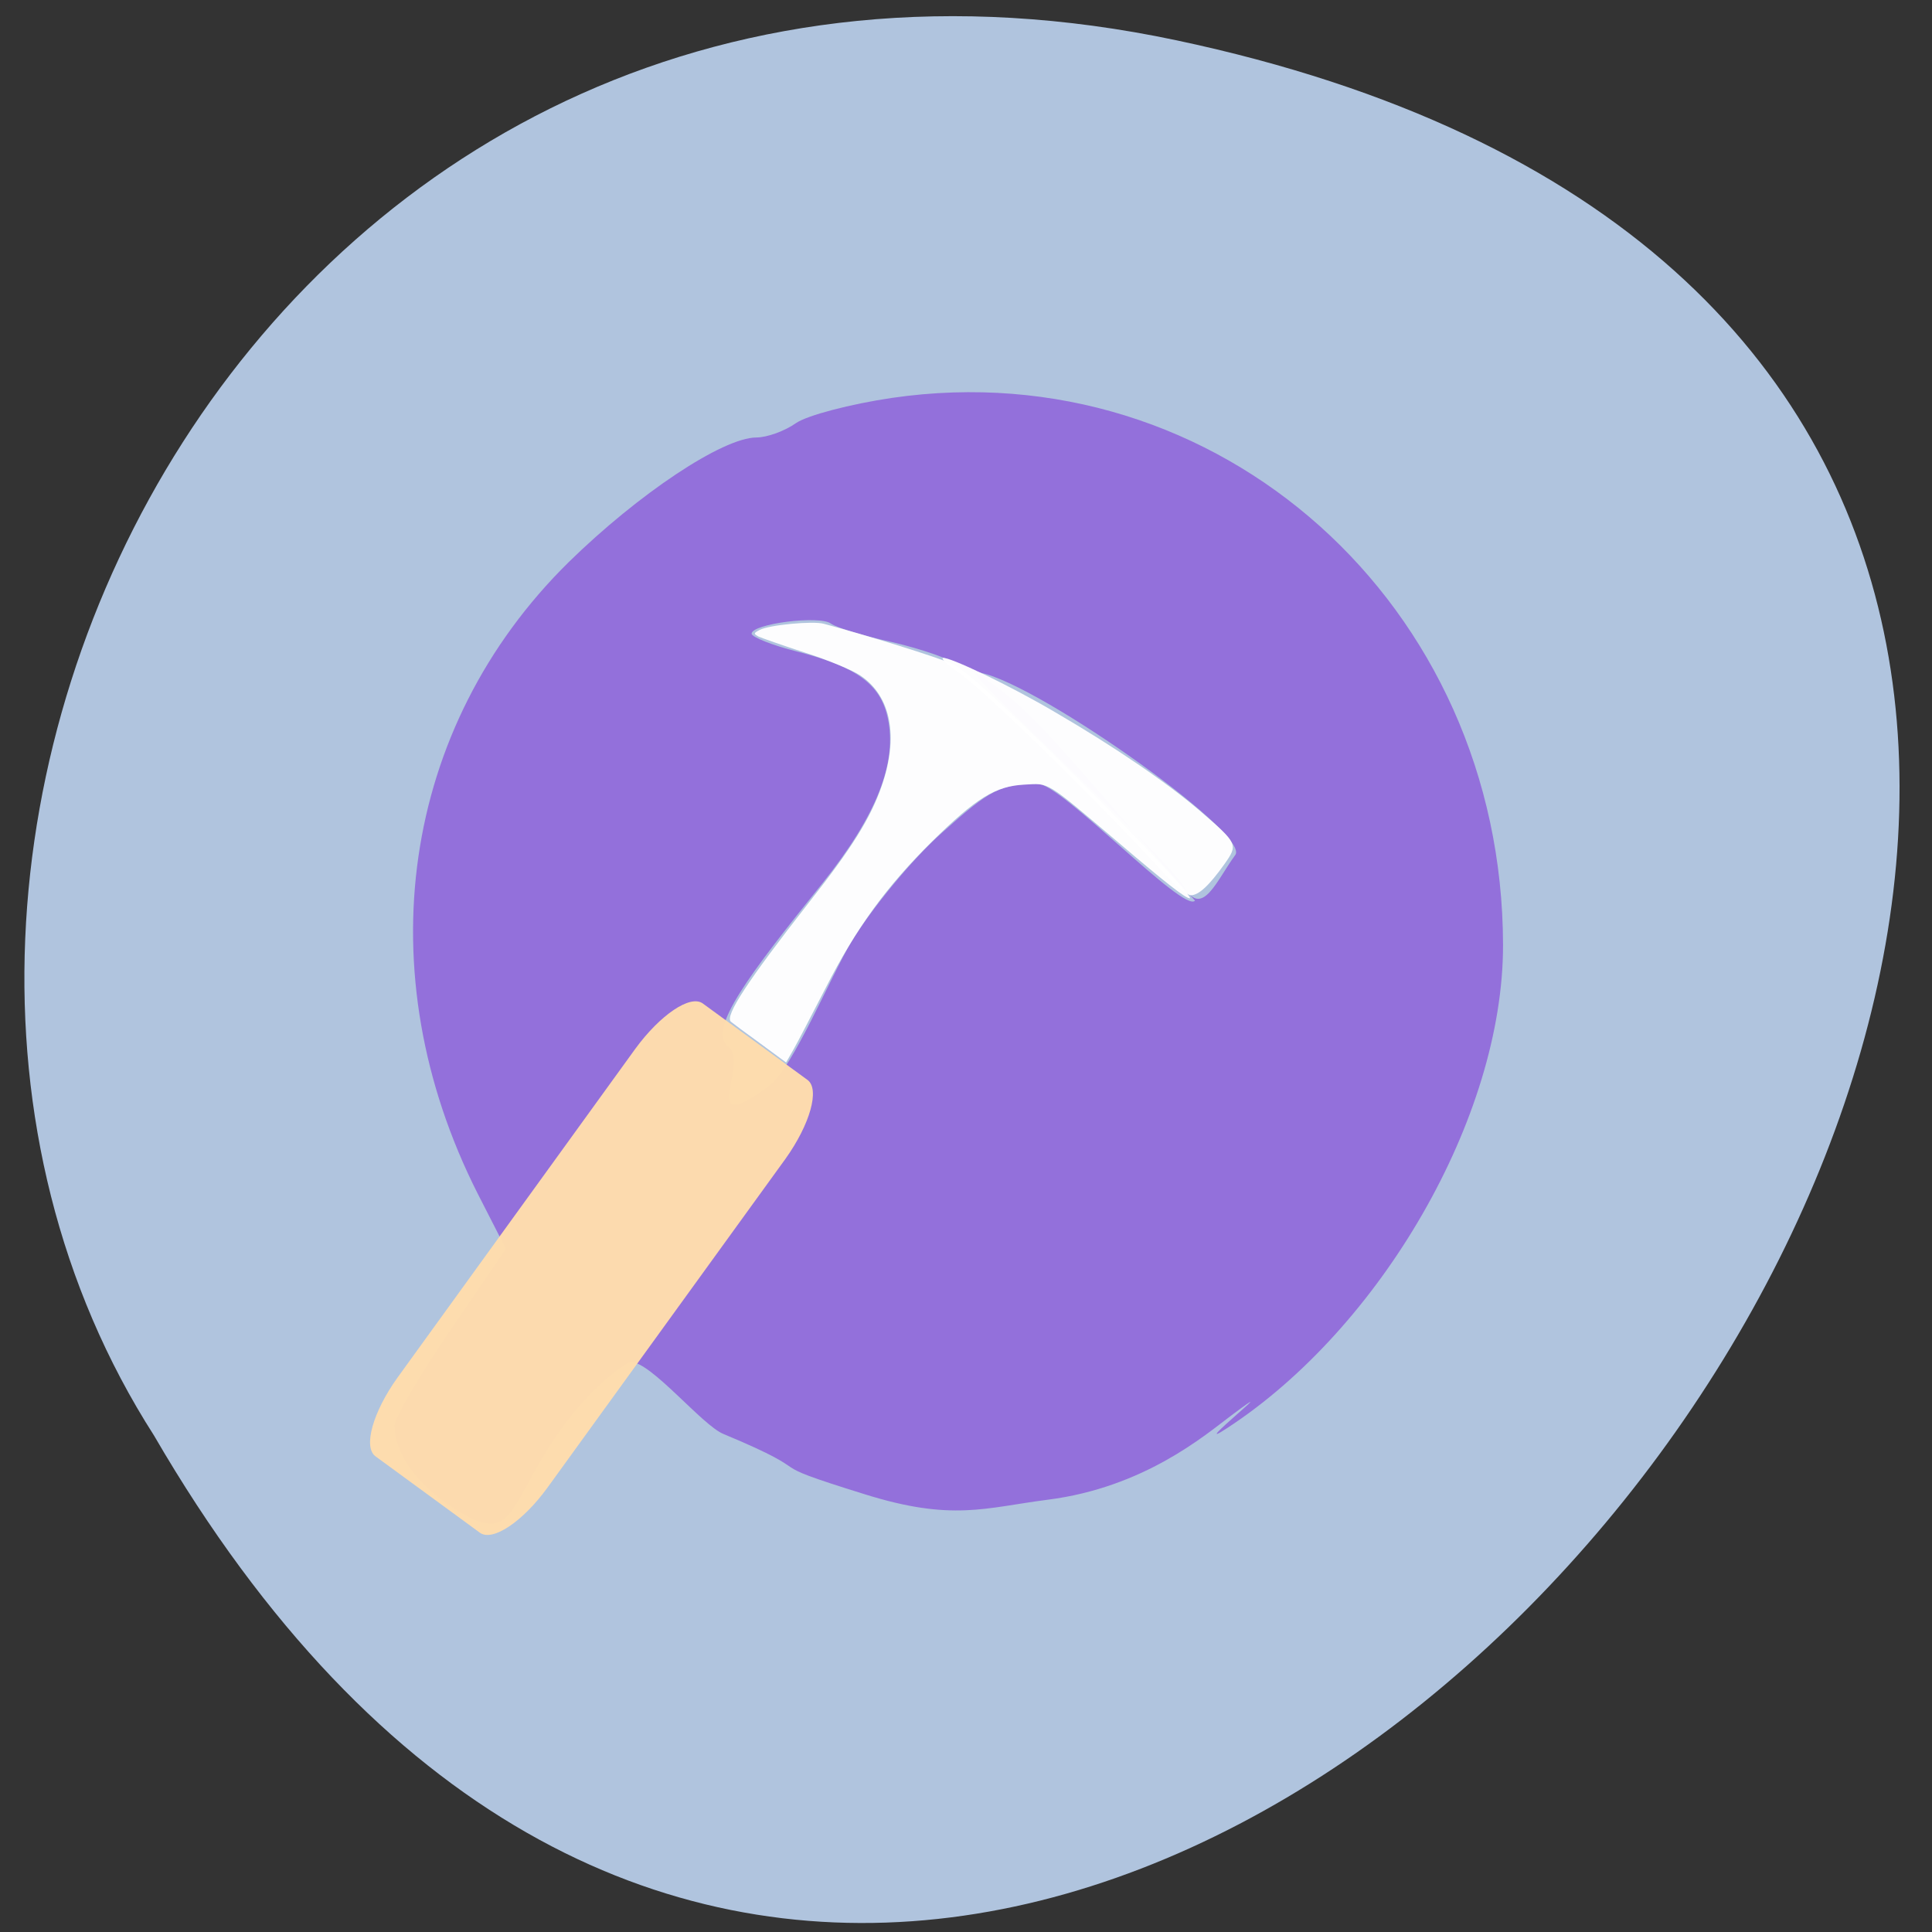
<svg xmlns="http://www.w3.org/2000/svg" xmlns:xlink="http://www.w3.org/1999/xlink" width="32px" height="32px" viewBox="0 0 32 32" version="1.1">
<rect x="0" y="0" width="32" height="32" fill="#333333" stroke="none"/>
<g id="surface1">
<path style=" stroke:none;fill-rule:nonzero;fill:rgb(69.02%,76.863%,87.059%);fill-opacity:1;" d="M 19.488 0.668 C 48.594 6.836 17.348 49.258 2.551 23.777 C -3.789 13.879 4.52 -2.5 19.488 0.668 Z M 19.488 0.668 "/>
<path style=" stroke:none;fill-rule:nonzero;fill:rgb(57.647%,43.922%,85.882%);fill-opacity:1;" d="M 7.512 24.98 C 6.898 24.582 6.535 24.074 6.535 23.609 C 6.535 23.488 6.949 22.781 7.457 22.035 L 8.379 20.684 L 7.91 19.766 C 6.059 16.105 6.645 12.043 9.418 9.312 C 10.578 8.176 11.969 7.25 12.527 7.246 C 12.703 7.246 12.996 7.141 13.184 7.008 C 13.371 6.879 14.09 6.691 14.777 6.59 C 20.184 5.805 24.887 10.02 24.895 15.652 C 24.898 18.516 22.859 22 20.328 23.652 C 19.605 24.129 21.418 22.676 20.383 23.453 C 19.957 23.773 18.949 24.637 17.355 24.84 C 16.316 24.973 15.773 25.203 14.324 24.75 C 12.426 24.16 13.73 24.48 11.98 23.75 C 11.629 23.605 10.785 22.559 10.449 22.559 C 10.387 22.555 9.848 22.926 9.371 23.566 C 8.375 24.906 8.582 25.668 7.512 24.98 Z M 12.75 17.973 C 13.133 17.684 13.758 16.172 14.094 15.613 C 14.43 15.055 15.105 14.234 15.602 13.793 C 16.402 13.074 16.574 12.984 17.195 12.984 C 17.582 12.984 19.605 15.129 19.793 14.918 C 16.996 11.82 16.82 11.129 14.785 10.637 C 14.312 10.535 13.852 10.395 13.762 10.328 C 13.574 10.188 12.449 10.332 12.449 10.496 C 12.449 10.551 12.789 10.688 13.207 10.793 C 14.188 11.043 14.582 11.332 14.703 11.887 C 14.867 12.629 14.52 13.504 13.629 14.621 C 12.426 16.121 11.699 17.059 12.066 17.34 C 12.418 17.602 11.527 18.891 12.754 17.973 Z M 20.461 14.16 C 20.723 13.801 16.957 11.16 16.156 11.133 C 15.953 11.125 19.285 14.137 19.621 14.703 C 19.918 15.199 20.152 14.582 20.461 14.16 Z M 20.461 14.16 "/>
<path style=" stroke:none;fill-rule:nonzero;fill:rgb(100%,87.059%,67.843%);fill-opacity:0.969;" d="M 11.641 16.621 L 13.375 17.887 C 13.582 18.039 13.418 18.621 13.012 19.191 L 9.07 24.637 C 8.66 25.203 8.16 25.539 7.949 25.387 L 6.219 24.121 C 6.012 23.969 6.176 23.387 6.582 22.82 L 10.523 17.371 C 10.934 16.809 11.434 16.469 11.641 16.621 Z M 11.641 16.621 "/>
<path style=" stroke:none;fill-rule:nonzero;fill:rgb(100%,100%,100%);fill-opacity:0.969;" d="M 12.59 17.281 C 12.352 17.109 12.137 16.949 12.105 16.922 C 12.004 16.824 12.383 16.246 13.395 14.953 C 14.113 14.043 14.418 13.551 14.602 13.023 C 14.887 12.207 14.762 11.535 14.254 11.191 C 14.129 11.105 13.723 10.934 13.34 10.812 C 12.965 10.691 12.613 10.566 12.562 10.543 C 12.48 10.496 12.48 10.488 12.582 10.434 C 12.73 10.352 13.465 10.281 13.645 10.332 C 14.355 10.52 15.543 10.891 15.762 10.992 C 15.965 11.09 16.344 11.422 17.32 12.371 C 18.473 13.492 19.793 14.879 19.707 14.879 C 19.637 14.879 19.324 14.637 18.527 13.957 C 17.301 12.918 17.383 12.973 16.969 12.996 C 16.488 13.02 16.172 13.215 15.441 13.934 C 14.688 14.676 14.176 15.379 13.676 16.363 C 13.449 16.801 13.215 17.258 13.145 17.379 L 13.02 17.598 Z M 12.59 17.281 "/>
<path style=" stroke:none;fill-rule:nonzero;fill:rgb(100%,100%,100%);fill-opacity:0.969;" d="M 19.309 14.496 C 18.203 13.285 16.316 11.441 15.855 11.121 C 15.691 11.008 15.586 10.91 15.617 10.898 C 15.715 10.871 16.73 11.355 17.484 11.801 C 18.457 12.367 19.344 12.973 19.887 13.441 C 20.504 13.973 20.508 13.988 20.281 14.312 C 20.027 14.668 19.855 14.828 19.723 14.828 C 19.664 14.828 19.477 14.68 19.309 14.496 Z M 19.309 14.496 "/>
</g>
</svg>
